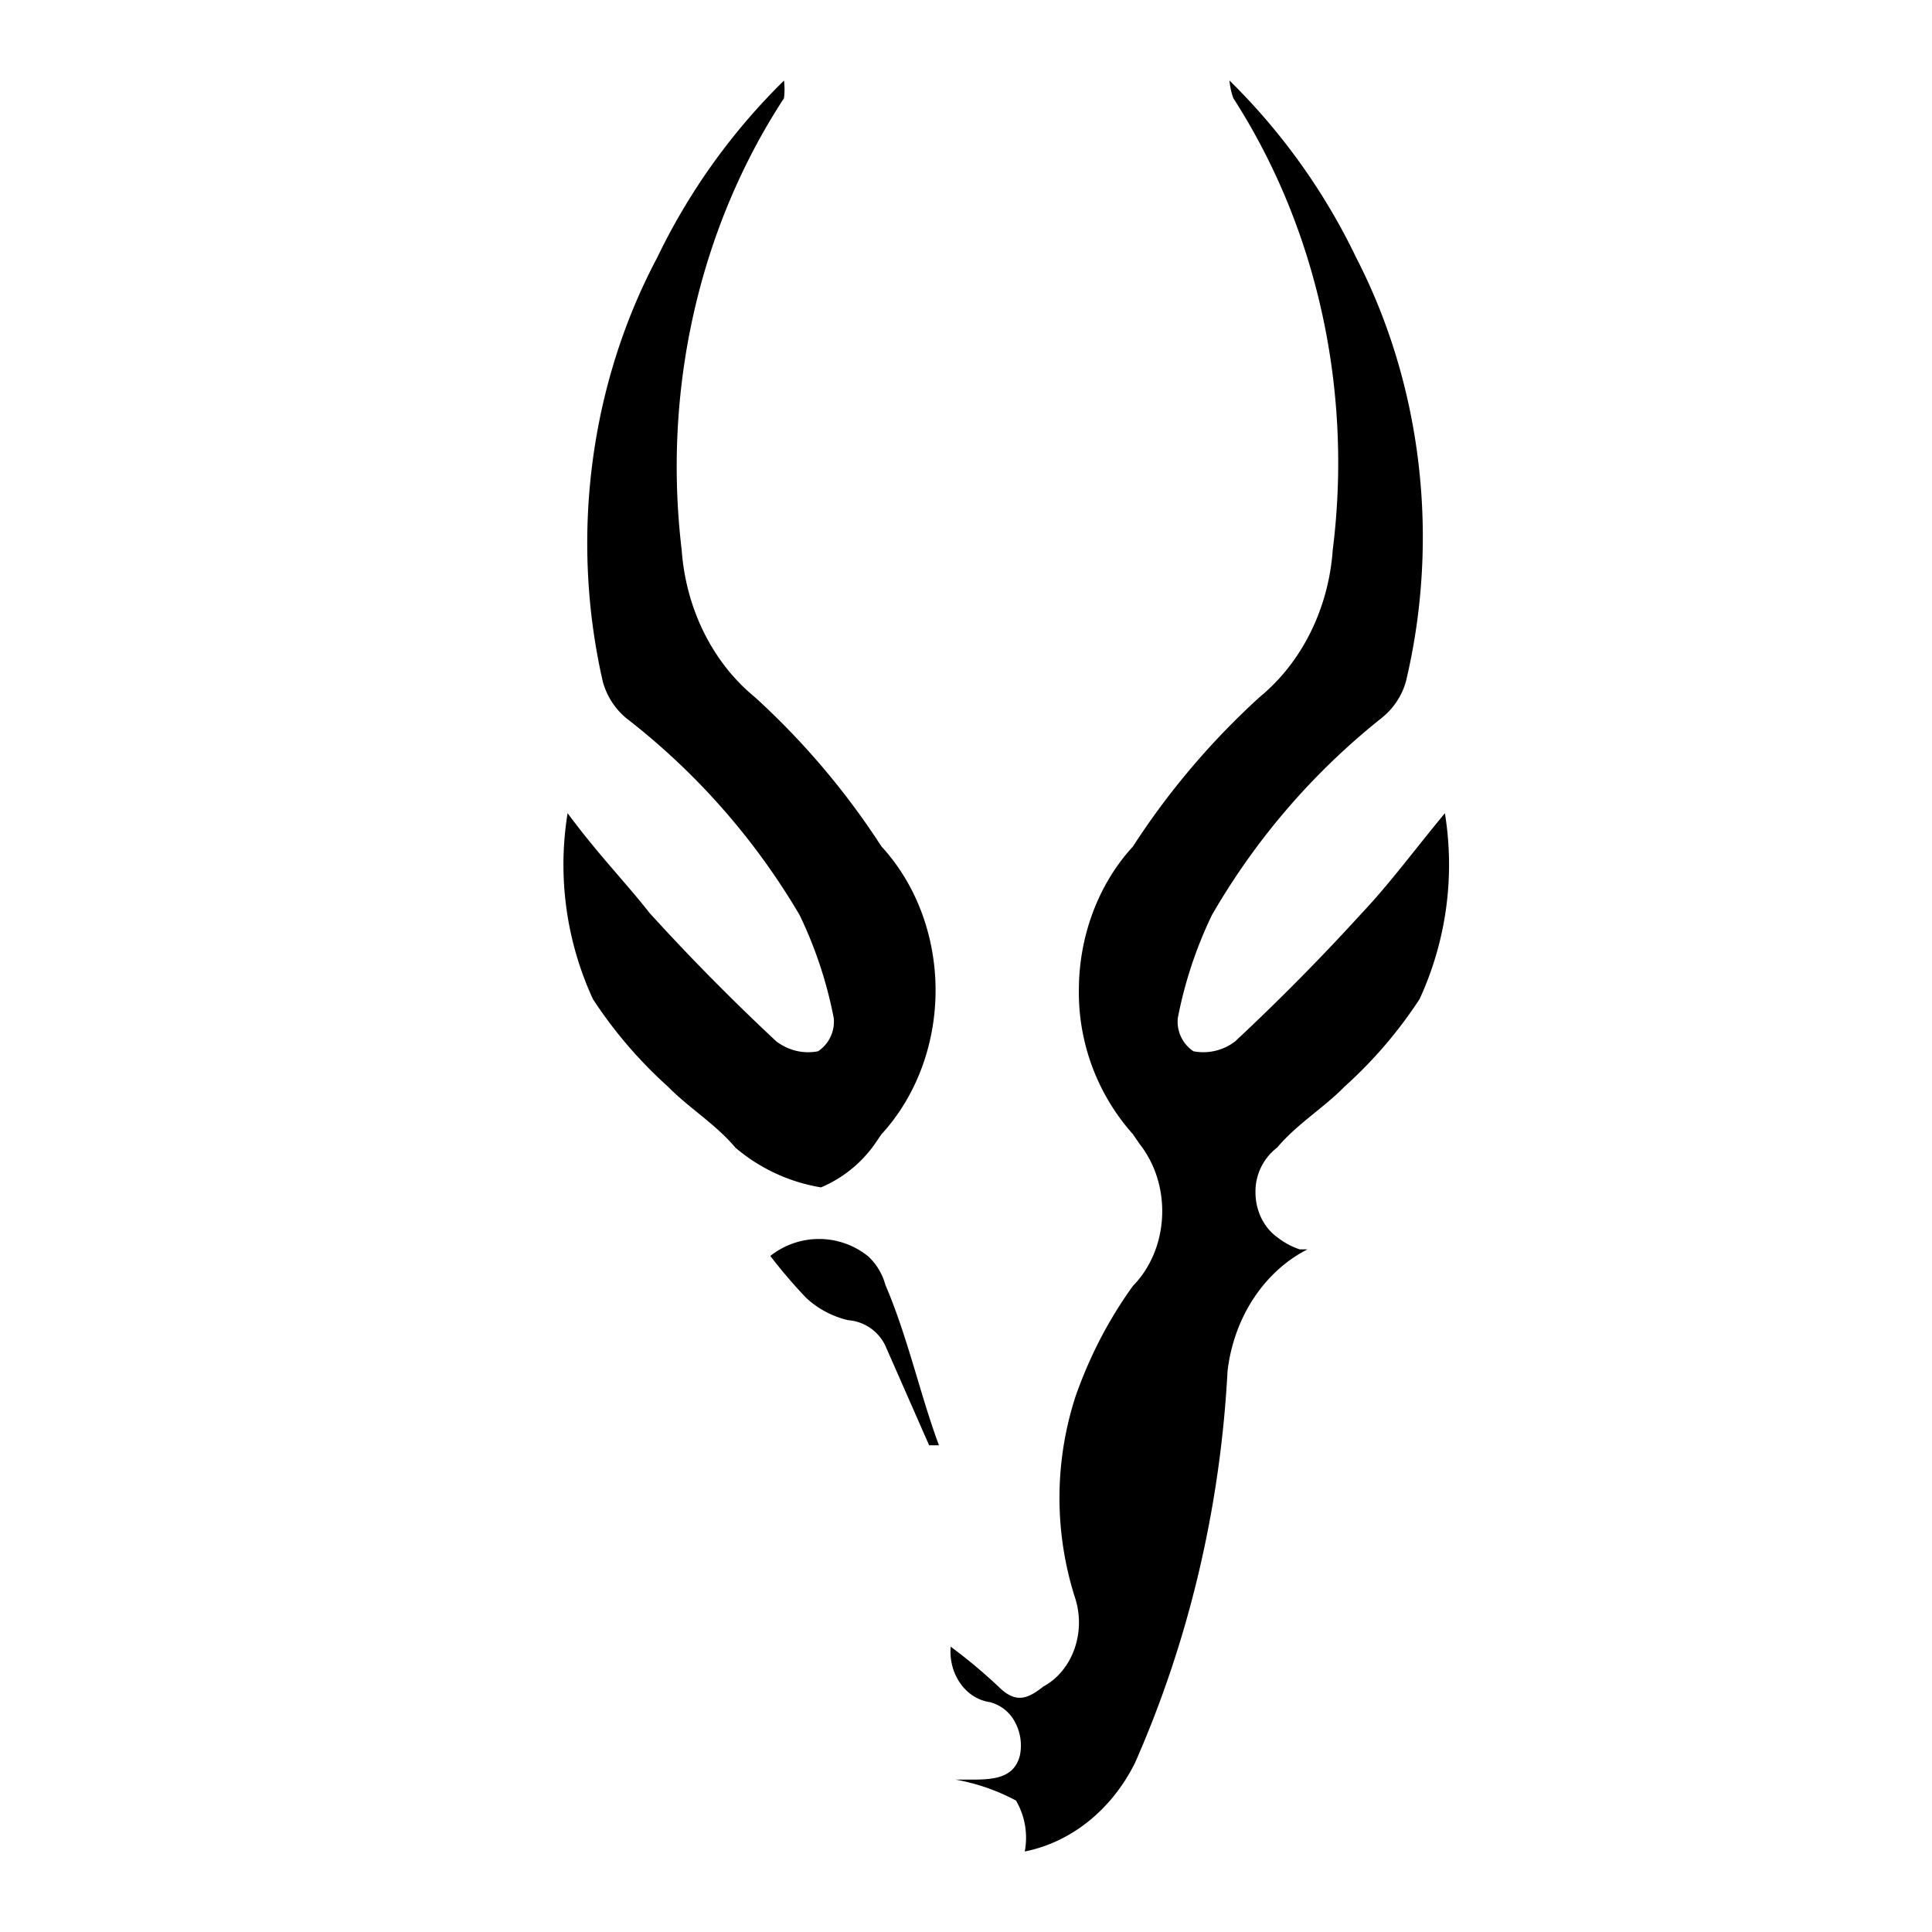 <!--
  ~  (c) 2018-2020 Cloudera, Inc. All rights reserved.
  ~
  ~    This code is provided to you pursuant to your written agreement with Cloudera, which may be the terms of the
  ~   Affero General Public License version 3 (AGPLv3), or pursuant to a written agreement with a third party authorized
  ~   to distribute this code.  If you do not have a written agreement with Cloudera or with an authorized and
  ~   properly licensed third party, you do not have any rights to this code.
  ~
  ~    If this code is provided to you under the terms of the AGPLv3:
  ~    (A) CLOUDERA PROVIDES THIS CODE TO YOU WITHOUT WARRANTIES OF ANY KIND;
  ~    (B) CLOUDERA DISCLAIMS ANY AND ALL EXPRESS AND IMPLIED WARRANTIES WITH RESPECT TO THIS CODE, INCLUDING BUT NOT
  ~        LIMITED TO IMPLIED WARRANTIES OF TITLE, NON-INFRINGEMENT, MERCHANTABILITY AND FITNESS FOR A PARTICULAR PURPOSE;
  ~    (C) CLOUDERA IS NOT LIABLE TO YOU, AND WILL NOT DEFEND, INDEMNIFY, OR HOLD YOU HARMLESS FOR ANY CLAIMS ARISING
  ~        FROM OR RELATED TO THE CODE; AND
  ~    (D) WITH RESPECT TO YOUR EXERCISE OF ANY RIGHTS GRANTED TO YOU FOR THE CODE, CLOUDERA IS NOT LIABLE FOR ANY
  ~        DIRECT, INDIRECT, INCIDENTAL, SPECIAL, EXEMPLARY, PUNITIVE OR CONSEQUENTIAL DAMAGES INCLUDING, BUT NOT LIMITED
  ~        TO, DAMAGES RELATED TO LOST REVENUE, LOST PROFITS, LOSS OF INCOME, LOSS OF BUSINESS ADVANTAGE OR
  ~        UNAVAILABILITY, OR LOSS OR CORRUPTION OF DATA.
  ~
  -->
<svg viewBox="0 0 24 24" xmlns="http://www.w3.org/2000/svg" width="1em" height="1em">
  <path d="M15.273 1a7.852 7.852 0 011.574 2.2c.819 1.59 1.041 3.488.618 5.266a.89.89 0 01-.303.454 8.654 8.654 0 00-2.107 2.447 5.233 5.233 0 00-.424 1.28.443.443 0 00.194.412.647.647 0 00.52-.124 27.804 27.804 0 001.575-1.595c.35-.371.641-.77 1.029-1.238a3.988 3.988 0 01-.315 2.31 5.537 5.537 0 01-.932 1.087c-.255.261-.594.467-.836.756a.686.686 0 00-.27.557c0 .226.102.436.27.557.085.067.18.118.279.151h.097c-.54.275-.915.847-.993 1.512-.09 1.695-.48 3.35-1.15 4.868-.289.58-.79.984-1.369 1.1a.917.917 0 00-.109-.633 2.536 2.536 0 00-.75-.26h.169c.266 0 .557 0 .63-.303a.613.613 0 00-.066-.42.488.488 0 00-.31-.24c-.298-.043-.513-.348-.484-.688.206.152.404.318.593.495.206.206.351.165.557 0 .358-.192.53-.661.4-1.086a4.078 4.078 0 010-2.516c.174-.498.415-.962.714-1.375.45-.46.487-1.247.085-1.76l-.085-.124a2.647 2.647 0 01-.672-1.787c0-.675.243-1.321.672-1.788a9.456 9.456 0 011.574-1.856c.524-.43.856-1.098.908-1.829.249-1.981-.194-3.994-1.235-5.61a.871.871 0 01-.048-.22zM10.78 15.602a.751.751 0 01.218.358c.278.646.435 1.375.666 1.994h-.122l-.532-1.21a.557.557 0 00-.473-.344 1.152 1.152 0 01-.52-.275 6.34 6.34 0 01-.448-.523.973.973 0 011.21 0zM9.739 1a.905.905 0 010 .22C8.686 2.83 8.23 4.843 8.468 6.83c.052.731.384 1.4.908 1.829a9.456 9.456 0 011.574 1.856c.43.467.672 1.113.672 1.787 0 .675-.243 1.321-.672 1.788l-.085.124a1.557 1.557 0 01-.666.536 2.182 2.182 0 01-1.065-.495c-.242-.289-.581-.495-.836-.756a5.537 5.537 0 01-.932-1.087 3.988 3.988 0 01-.315-2.31c.388.523.727.867 1.017 1.238.5.55 1.025 1.082 1.574 1.595.153.116.34.16.521.124a.443.443 0 00.194-.413 5.233 5.233 0 00-.424-1.279A8.617 8.617 0 007.778 8.92a.897.897 0 01-.29-.454C7.08 6.68 7.325 4.781 8.164 3.2A7.852 7.852 0 019.74 1z" fill="currentColor" fill-rule="evenodd"/>
</svg>
